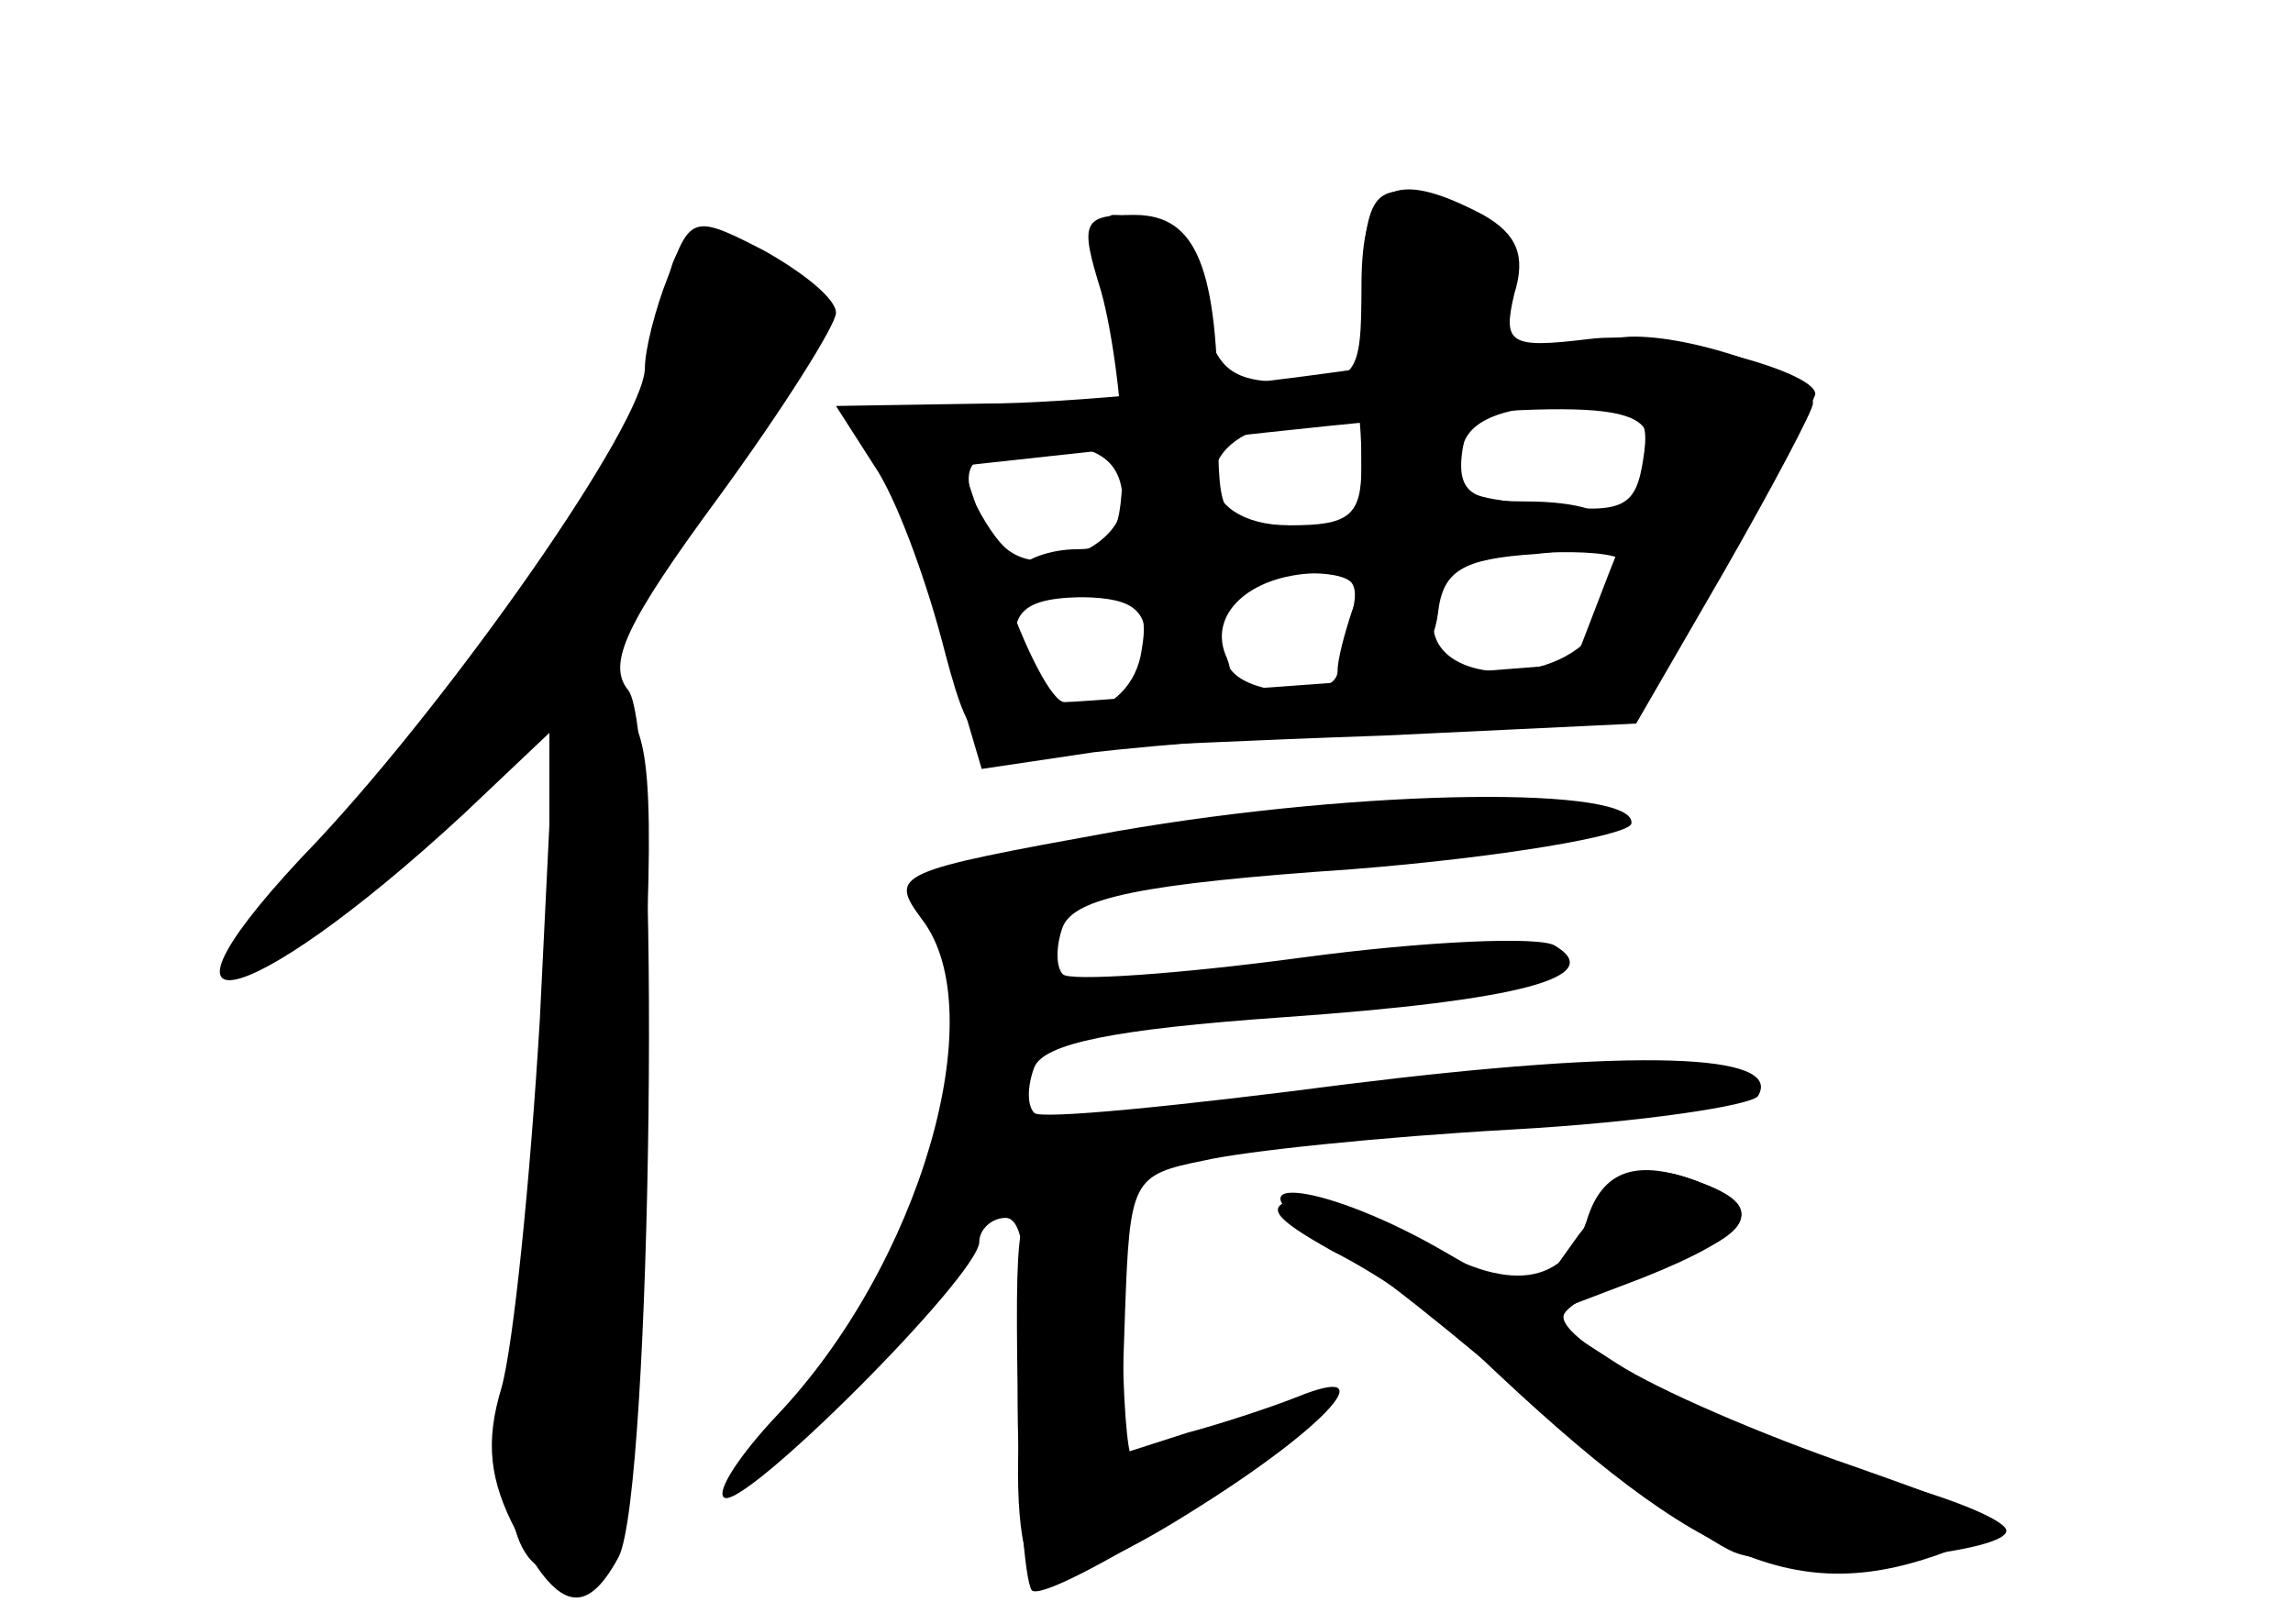 <?xml version="1.0" standalone="no"?>
<!DOCTYPE svg PUBLIC "-//W3C//DTD SVG 20010904//EN"
 "http://www.w3.org/TR/2001/REC-SVG-20010904/DTD/svg10.dtd">
<svg version="1.0" xmlns="http://www.w3.org/2000/svg"
 width="96pt" height="68pt" viewBox="0 0 96 68"
 preserveAspectRatio="xMidYMid meet">
<g transform="translate(0,68) scale(0.1,-0.1)" fill="#000000" stroke="none">
<g id="part-0" class="char-part">
  <path d="M570 560 c0 -38 -2 -40 -30 -40 -24 0 -31 5 -36 28 -7 26 -20 42 -38
42 -5 0 -6 -18 -2 -40 l6 -40 -62 -1 c-35 0 -57 -3 -50 -6 6 -2 12 -11 12 -19
0 -8 4 -14 9 -14 5 0 8 -6 8 -12 -1 -7 4 -33 11 -56 l13 -44 47 7 c26 3 87 8
136 10 l89 3 38 67 c22 36 39 68 39 70 0 10 -66 27 -95 23 -33 -4 -36 -2 -31
19 5 16 1 25 -13 33 -38 20 -51 13 -51 -30z m0 -75 c0 -21 -5 -25 -30 -25 -41
0 -43 37 -2 43 15 2 28 5 30 6 1 0 2 -10 2 -24z m118 3 c-3 -20 -8 -23 -38
-20 -42 4 -44 6 -37 27 4 10 19 15 42 15 32 0 36 -3 33 -22z m-218 -18 c0 -18
-31 -32 -47 -21 -5 3 -12 14 -16 23 -4 12 0 18 16 20 32 5 47 -2 47 -22z m210
-26 c0 -3 -5 -14 -10 -25 -15 -27 -70 -27 -70 0 0 11 6 22 13 24 17 7 67 8 67
1z m-114 -20 c-3 -9 -6 -20 -6 -25 0 -12 -37 -11 -45 1 -12 20 4 40 31 40 20
0 25 -4 20 -16z m-88 -16 c-4 -30 -43 -37 -51 -9 -6 25 0 31 30 31 20 0 24 -5
21 -22z"/>
  <path d="M280 565 c-6 -15 -10 -32 -10 -39 0 -23 -80 -137 -137 -198 -81 -84
-32 -75 61 11 l38 36 -6 -122 c-4 -67 -11 -136 -16 -154 -7 -23 -5 -39 6 -60
17 -33 29 -37 43 -11 14 27 18 346 4 363 -9 11 -1 28 38 81 27 37 49 72 49 77
0 6 -14 17 -30 26 -29 15 -31 15 -40 -10z"/>
  <path d="M468 332 c-94 -17 -96 -18 -82 -37 30 -39 -1 -145 -61 -208 -15 -16
-25 -31 -22 -34 7 -7 107 93 107 107 0 5 5 10 11 10 8 0 10 -22 7 -70 -4 -45
-1 -73 6 -79 7 -5 32 5 68 28 54 34 78 61 41 46 -10 -4 -31 -11 -46 -15 l-28
-9 2 59 c2 56 3 58 33 64 17 4 75 10 129 13 54 3 100 10 103 14 11 18 -51 20
-172 5 -69 -9 -129 -15 -131 -12 -3 3 -3 11 0 19 4 10 33 16 104 21 100 7 136
17 114 30 -6 4 -54 2 -106 -5 -52 -7 -97 -10 -100 -7 -3 3 -3 12 0 20 5 12 33
18 121 24 63 5 115 14 117 19 3 16 -111 15 -215 -3z"/>
  <path d="M665 171 c-9 -30 -34 -33 -71 -10 -19 11 -42 19 -51 17 -14 -3 -10
-8 15 -22 18 -9 41 -25 51 -34 100 -97 143 -116 208 -91 27 10 27 11 -41 35
-38 13 -82 32 -99 43 l-31 20 42 16 c45 18 52 29 26 39 -27 11 -42 7 -49 -13z"/>
</g>
<g id="part-1" class="char-part">
  <path d="M280 558 c0 -37 -50 -124 -109 -191 -93 -105 -91 -102 -54 -83 18 9
50 33 73 55 l40 38 0 -97 c0 -53 -5 -122 -11 -154 -13 -70 -6 -109 19 -104 15
3 18 26 28 173 8 138 8 173 -3 186 -7 8 -13 19 -13 22 0 4 22 38 50 77 l49 69
-22 16 c-30 21 -47 19 -47 -7z"/>
</g>
<g id="part-2" class="char-part">
  <path d="M570 530 l0 -70 -30 0 c-29 0 -30 2 -30 43 0 65 -9 87 -35 87 -22 0
-23 -3 -14 -32 5 -18 9 -50 9 -70 0 -31 -4 -38 -19 -38 -11 0 -23 -4 -26 -10
-4 -6 7 -10 24 -10 24 0 31 -4 31 -20 0 -13 7 -20 20 -20 14 0 18 5 13 16 -7
18 12 34 40 34 14 0 17 -5 12 -20 -5 -15 -2 -20 14 -20 13 0 21 8 23 23 2 18
10 23 41 25 43 4 40 22 -4 22 -33 0 -34 7 -14 65 13 36 13 41 -2 53 -9 6 -25
12 -35 12 -16 0 -18 -9 -18 -70z"/>
</g>
<g id="part-3" class="char-part">
  <path d="M565 525 c-49 -7 -118 -14 -153 -14 l-62 -1 16 -25 c9 -13 21 -46 28
-72 12 -46 14 -48 47 -47 19 1 81 4 139 6 l105 5 37 64 c20 35 37 67 37 70 1
11 -50 29 -77 28 -15 -1 -67 -7 -117 -14z m125 -30 c0 -8 -7 -32 -16 -54 l-15
-39 -102 -8 c-56 -4 -106 -8 -111 -8 -5 -1 -17 22 -26 49 l-17 50 101 11 c152
17 186 17 186 -1z"/>
</g>
<g id="part-4" class="char-part">
  <path d="M661 163 l-20 -28 -40 23 c-50 28 -90 31 -46 3 17 -10 57 -42 90 -71
33 -28 69 -55 81 -60 22 -9 114 -1 114 9 0 4 -21 13 -47 20 -65 19 -145 60
-138 71 3 5 21 14 40 20 38 12 44 24 19 34 -25 10 -31 7 -53 -21z"/>
  <path d="M426 100 c0 -44 3 -82 6 -86 7 -6 113 60 123 77 3 4 -13 2 -36 -6
-23 -8 -43 -15 -45 -15 -2 0 -4 25 -4 55 0 50 -2 55 -22 55 -22 0 -23 -4 -22
-80z"/>
</g>
</g>
</svg>